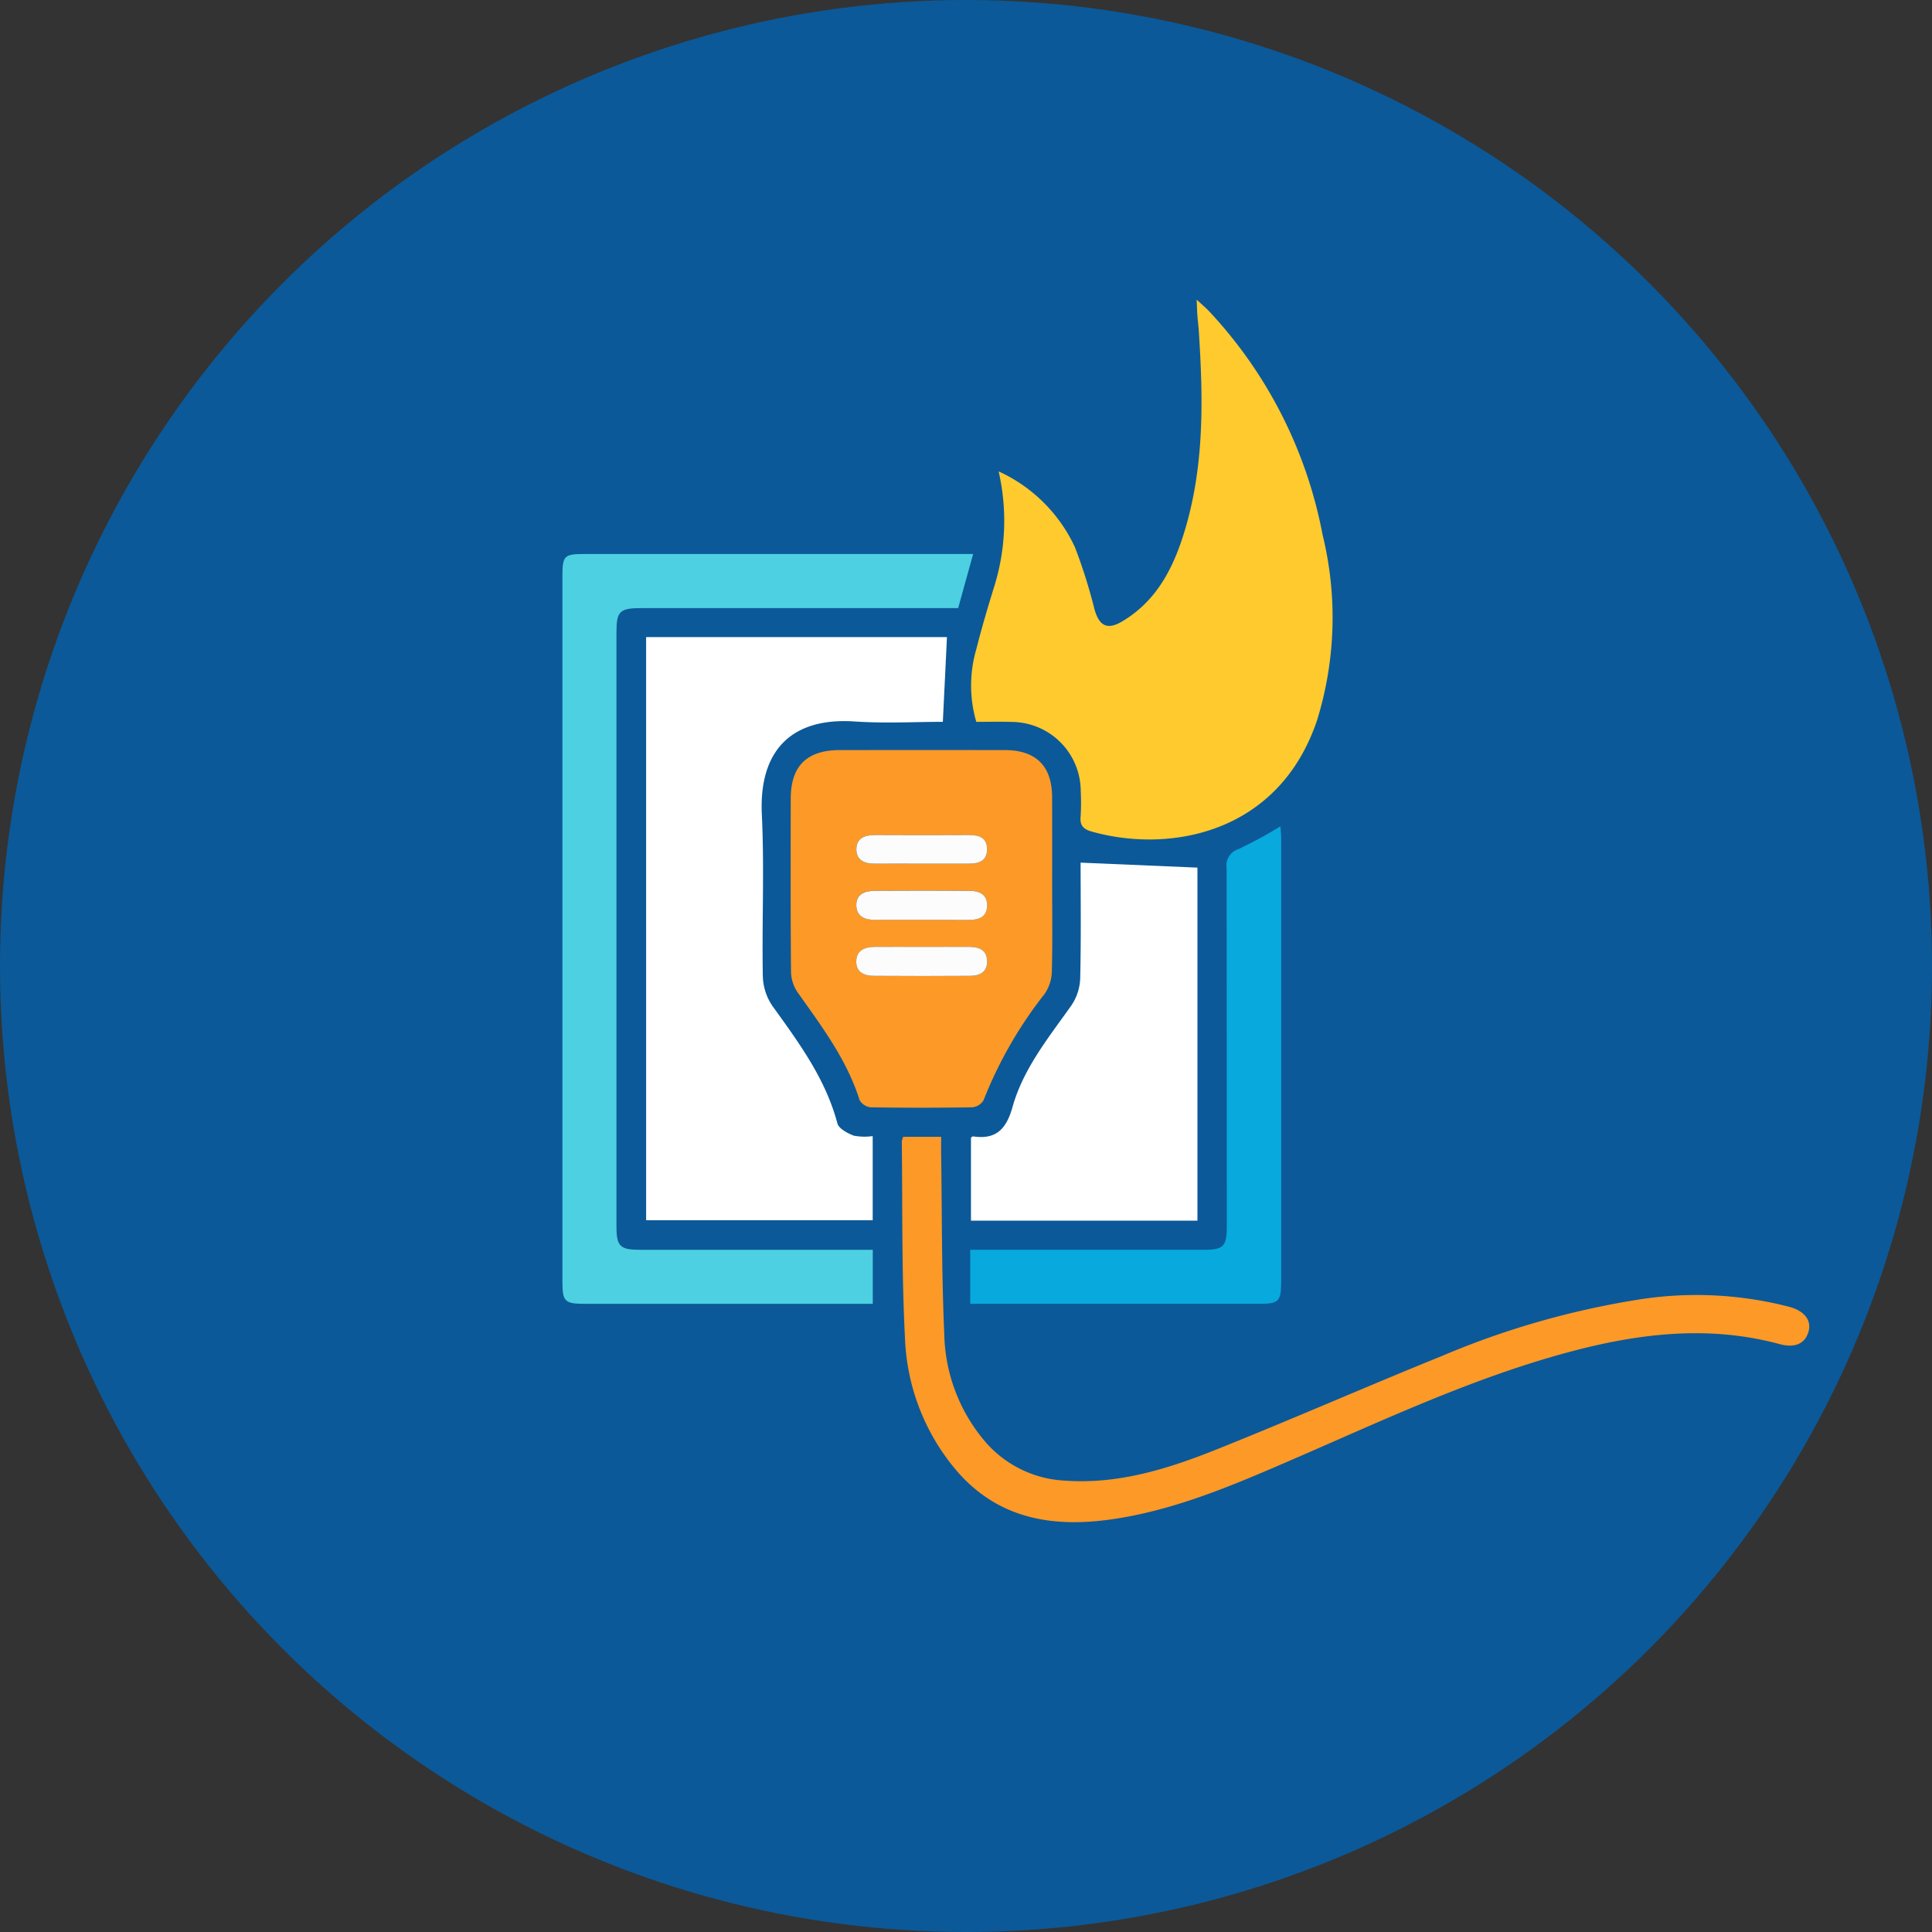 <svg xmlns="http://www.w3.org/2000/svg" width="149" height="149" viewBox="0 0 149 149">
  <rect x="0" y="0" width="149" height="149" fill="#333333" stroke="none"/>
  <g id="Grupo_906777" data-name="Grupo 906777" transform="translate(-727 -7868.471)">
    <circle id="Elipse_6509" data-name="Elipse 6509" cx="74.5" cy="74.5" r="74.5" transform="translate(727 7868.471)" fill="#0b5999"/>
    <g id="Grupo_901828" data-name="Grupo 901828" transform="translate(1045.7 7665.827)">
      <path id="Trazado_630189" data-name="Trazado 630189" d="M-167.267,258.316a9.994,9.994,0,0,1,.017-5.659c.386-1.555.848-3.093,1.318-4.626a17.046,17.046,0,0,0,.387-9.032,11.952,11.952,0,0,1,5.884,5.843,41.009,41.009,0,0,1,1.507,4.785c.369,1.3.988,1.626,2.147.936,2.768-1.648,4.042-4.333,4.894-7.261,1.441-4.955,1.338-10.025,1.008-15.1-.026-.4-.079-.8-.109-1.2-.024-.326-.032-.653-.059-1.25.419.389.7.626.955.89a34.634,34.634,0,0,1,8.756,17.238,26.806,26.806,0,0,1-.411,14.271c-2.922,8.77-11.345,10.332-17.4,8.623-.626-.177-.915-.462-.849-1.146a16.822,16.822,0,0,0,.009-1.971,5.347,5.347,0,0,0-5.289-5.334C-165.412,258.291-166.323,258.316-167.267,258.316Z" transform="translate(-76.139)" fill="#feca2e"/>
      <path id="Trazado_630190" data-name="Trazado 630190" d="M-253.276,314.66h23.2c-.1,2.158-.207,4.283-.316,6.536-2.124,0-4.465.131-6.788-.027-4.986-.339-7.405,2.344-7.171,7.178.2,4.153,0,8.323.076,12.485a4.274,4.274,0,0,0,.75,2.29c2.03,2.82,4.089,5.6,5,9.041.109.409.781.763,1.267.95a4.447,4.447,0,0,0,1.456.032v6.49h-17.473Z" transform="translate(-15.594 -62.883)" fill="#fff"/>
      <path id="Trazado_630191" data-name="Trazado 630191" d="M-251.389,346.437V350.6h-1.129q-10.54,0-21.081,0c-1.543,0-1.725-.179-1.725-1.674q0-27.236,0-54.472c0-1.548.137-1.684,1.695-1.684h29.98l-1.155,4.174h-24.419c-1.687,0-1.934.236-1.934,1.86q0,22.907,0,45.814c0,1.561.263,1.816,1.872,1.817q8.289,0,16.579,0Z" transform="translate(0 -47.402)" fill="#4dd0e1"/>
      <path id="Trazado_630192" data-name="Trazado 630192" d="M-195.027,354.617c0,2.3.035,4.6-.025,6.9a3.185,3.185,0,0,1-.547,1.687,32.516,32.516,0,0,0-4.724,8.227,1.146,1.146,0,0,1-.888.533q-3.893.064-7.787,0a1.13,1.13,0,0,1-.876-.544c-.984-3.127-2.92-5.691-4.779-8.312a2.955,2.955,0,0,1-.514-1.587c-.04-4.453-.028-8.906-.021-13.358,0-2.521,1.243-3.746,3.782-3.749q6.362-.007,12.724,0c2.414,0,3.646,1.237,3.652,3.635C-195.023,350.237-195.027,352.427-195.027,354.617Zm-10,2.888c1.2,0,2.4.006,3.607,0,.719-.005,1.338-.2,1.371-1.059.035-.922-.6-1.174-1.369-1.178q-3.661-.02-7.322,0c-.761.005-1.432.263-1.393,1.166.036.816.664,1.061,1.39,1.067C-207.5,357.512-206.266,357.505-205.028,357.505Zm.022,2.088c-1.239,0-2.478-.009-3.717,0-.771.008-1.423.273-1.414,1.156.008.835.654,1.073,1.371,1.076q3.717.019,7.433,0c.733,0,1.308-.3,1.285-1.148s-.628-1.076-1.351-1.083C-202.6,359.584-203.8,359.593-205.006,359.593Zm-.108-6.421c1.243,0,2.486,0,3.73,0,.74,0,1.329-.246,1.334-1.1s-.556-1.1-1.318-1.1q-3.675.012-7.35,0c-.808,0-1.432.278-1.408,1.144.023.8.637,1.066,1.391,1.057C-207.528,353.163-206.321,353.172-205.114,353.172Z" transform="translate(-42.528 -83.922)" fill="#fd9927"/>
      <path id="Trazado_630193" data-name="Trazado 630193" d="M-150.228,374.483v27.228h-17.466v-6.4c.047-.03.111-.105.162-.1,1.79.268,2.57-.581,3.045-2.273.832-2.962,2.78-5.345,4.532-7.82a3.984,3.984,0,0,0,.686-2.089c.073-3.063.031-6.128.031-8.93Z" transform="translate(-76.123 -104.926)" fill="#fff"/>
      <path id="Trazado_630194" data-name="Trazado 630194" d="M-185.8,446.328h2.928c0,.451-.006.878,0,1.3.067,4.635.033,9.274.241,13.9a13.185,13.185,0,0,0,3.179,8.335,8.679,8.679,0,0,0,6.144,2.979c4.088.29,7.9-.9,11.606-2.379,5.831-2.33,11.582-4.859,17.4-7.215a64.541,64.541,0,0,1,14.906-4.32,28.532,28.532,0,0,1,11.96.515c1.172.329,1.708,1.055,1.451,1.926-.268.909-1.042,1.262-2.216.944-5.707-1.544-11.309-.771-16.865.778-7.169,2-13.884,5.163-20.683,8.108-4.425,1.917-8.856,3.834-13.67,4.581-4.643.721-8.94.114-12.22-3.656a16.728,16.728,0,0,1-4.025-10.329c-.26-5.027-.181-10.072-.244-15.108A1.533,1.533,0,0,1-185.8,446.328Z" transform="translate(-63.244 -156.007)" fill="#fd9927"/>
      <path id="Trazado_630195" data-name="Trazado 630195" d="M-167.891,401.347v-4.17h1.216q8.4,0,16.8,0c1.517,0,1.77-.258,1.771-1.8q0-13.81-.012-27.62a1.322,1.322,0,0,1,.915-1.48,33.712,33.712,0,0,0,3.235-1.758c.019.3.057.6.057.912q0,17.043,0,34.087c0,1.678-.15,1.828-1.8,1.828q-10.485,0-20.971,0Z" transform="translate(-75.984 -98.148)" fill="#08a9dd"/>
      <path id="Trazado_630196" data-name="Trazado 630196" d="M-192.8,383.718c-1.239,0-2.477.007-3.716,0-.726-.006-1.354-.251-1.39-1.067-.04-.9.632-1.161,1.393-1.166q3.661-.025,7.322,0c.766,0,1.4.256,1.369,1.178-.033.857-.653,1.054-1.371,1.059C-190.4,383.724-191.6,383.718-192.8,383.718Z" transform="translate(-54.751 -110.135)" fill="#fcfcfd"/>
      <path id="Trazado_630197" data-name="Trazado 630197" d="M-192.787,396.277c1.2,0,2.4-.009,3.607,0,.723.007,1.328.229,1.351,1.083s-.552,1.143-1.285,1.148q-3.716.026-7.433,0c-.717,0-1.363-.241-1.371-1.076-.008-.884.643-1.149,1.414-1.156C-195.265,396.268-194.026,396.277-192.787,396.277Z" transform="translate(-54.746 -120.606)" fill="#fcfcfd"/>
      <path id="Trazado_630198" data-name="Trazado 630198" d="M-192.87,369.038c-1.207,0-2.414-.009-3.62,0-.754.008-1.369-.26-1.391-1.057-.024-.866.6-1.148,1.408-1.144q3.675.02,7.35,0c.761,0,1.323.244,1.318,1.1s-.594,1.1-1.334,1.1C-190.384,369.042-191.627,369.038-192.87,369.038Z" transform="translate(-54.772 -99.789)" fill="#fcfcfd"/>
    </g>
  </g>
</svg>
